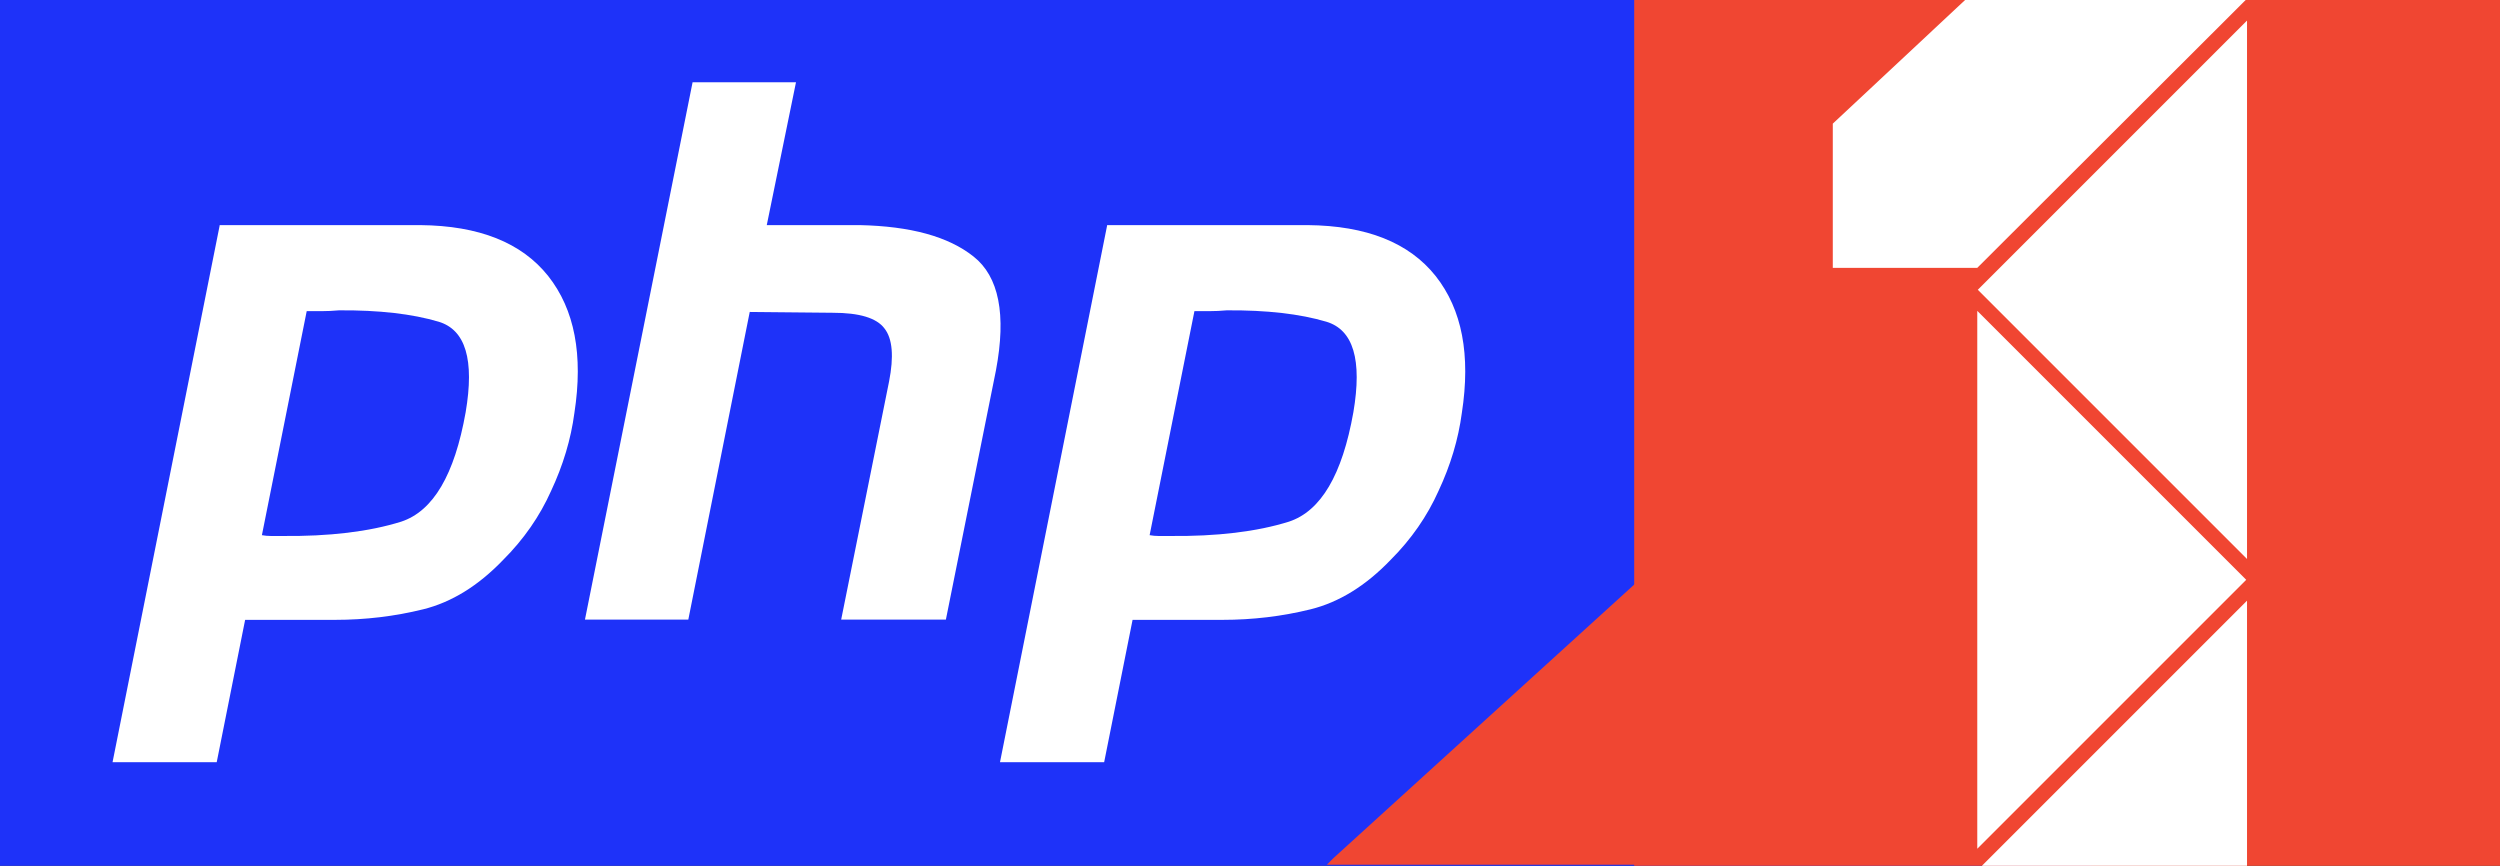 <?xml version="1.0" encoding="UTF-8"?>
<svg id="Layer_1" xmlns="http://www.w3.org/2000/svg" xmlns:xlink="http://www.w3.org/1999/xlink" version="1.1" viewBox="0 0 924 320">
  <rect x="0" y="0" width="924" height="320" fill="#333333" stroke="none"/>
  <!-- Generator: Adobe Illustrator 29.3.1, SVG Export Plug-In . SVG Version: 2.1.0 Build 151)  -->
  <defs>
    <style>
      .st0 {
        fill: #f04632;
      }

      .st1 {
        fill: #1e32f9;
      }

      .st2 {
        fill: #fff;
      }
    </style>
  </defs>
  <rect class="st1" x="-.5" y="0" width="773.4" height="320"/>
  <g>
    <path class="st2" d="M81.1,83.2h74.2c21.8.2,37.5,6.5,47.3,18.8,9.8,12.4,13,29.2,9.7,50.6-1.3,9.8-4.2,19.4-8.6,28.8-4.2,9.4-10.1,17.9-17.7,25.5-9.2,9.6-19.1,15.7-29.6,18.3-10.5,2.6-21.4,3.9-32.6,3.9h-33.2l-10.5,52.6h-38.5l39.6-198.4h0M113.4,114.8l-16.6,83c1.1.2,2.2.3,3.3.3h3.9c17.7.2,32.5-1.6,44.3-5.3,11.8-3.9,19.7-17.3,23.8-40.4,3.3-19.4,0-30.5-10-33.5-9.8-2.9-22-4.3-36.8-4.2-2.2.2-4.3.3-6.4.3h-5.8l.3-.3"/>
    <path class="st2" d="M256,30.4h38.2l-10.8,52.8h34.3c18.8.4,32.8,4.2,42.1,11.6,9.4,7.4,12.2,21.4,8.3,42.1l-18.5,92.1h-38.7l17.7-88c1.8-9.2,1.3-15.8-1.7-19.6-2.9-3.9-9.3-5.8-19.1-5.8l-30.7-.3-22.7,113.7h-38.2l39.8-198.7h0"/>
    <path class="st2" d="M409.1,83.2h74.2c21.8.2,37.5,6.5,47.3,18.8,9.8,12.4,13,29.2,9.7,50.6-1.3,9.8-4.2,19.4-8.6,28.8-4.2,9.4-10.1,17.9-17.7,25.5-9.2,9.6-19.1,15.7-29.6,18.3-10.5,2.6-21.4,3.9-32.6,3.9h-33.2l-10.5,52.6h-38.5l39.6-198.4h0M441.5,114.8l-16.6,83c1.1.2,2.2.3,3.3.3h3.9c17.7.2,32.5-1.6,44.3-5.3,11.8-3.9,19.7-17.3,23.8-40.4,3.3-19.4,0-30.5-10-33.5-9.8-2.9-22-4.3-36.8-4.2-2.2.2-4.3.3-6.4.3h-5.8l.3-.3"/>
  </g>
  <path class="st0" d="M607.3.3h229.8v314.7c0,1.3.4,3-.4,4.6h-346.3c.8-.8,1.7-1.7,2.5-2.5,37.2-33.8,74.3-67.6,111.5-101.4,2.1-2.1,3-3.8,3-6.8V3.7c.4-.7.8-2-.1-3.3Z"/>
  <g>
    <rect class="st0" x="604" width="320" height="320"/>
    <g>
      <path class="st2" d="M677.5,99h53.3L830,0h-103.7l-48.9,45.7v53.3Z"/>
      <path class="st2" d="M830.5,7.6l-99.5,99.5,99.5,99.5V7.6Z"/>
      <path class="st2" d="M830.5,222v98h-98l98-98Z"/>
      <path class="st2" d="M730.8,313.7V114.9l99.4,99.4-99.4,99.4Z"/>
    </g>
  </g>
</svg>
